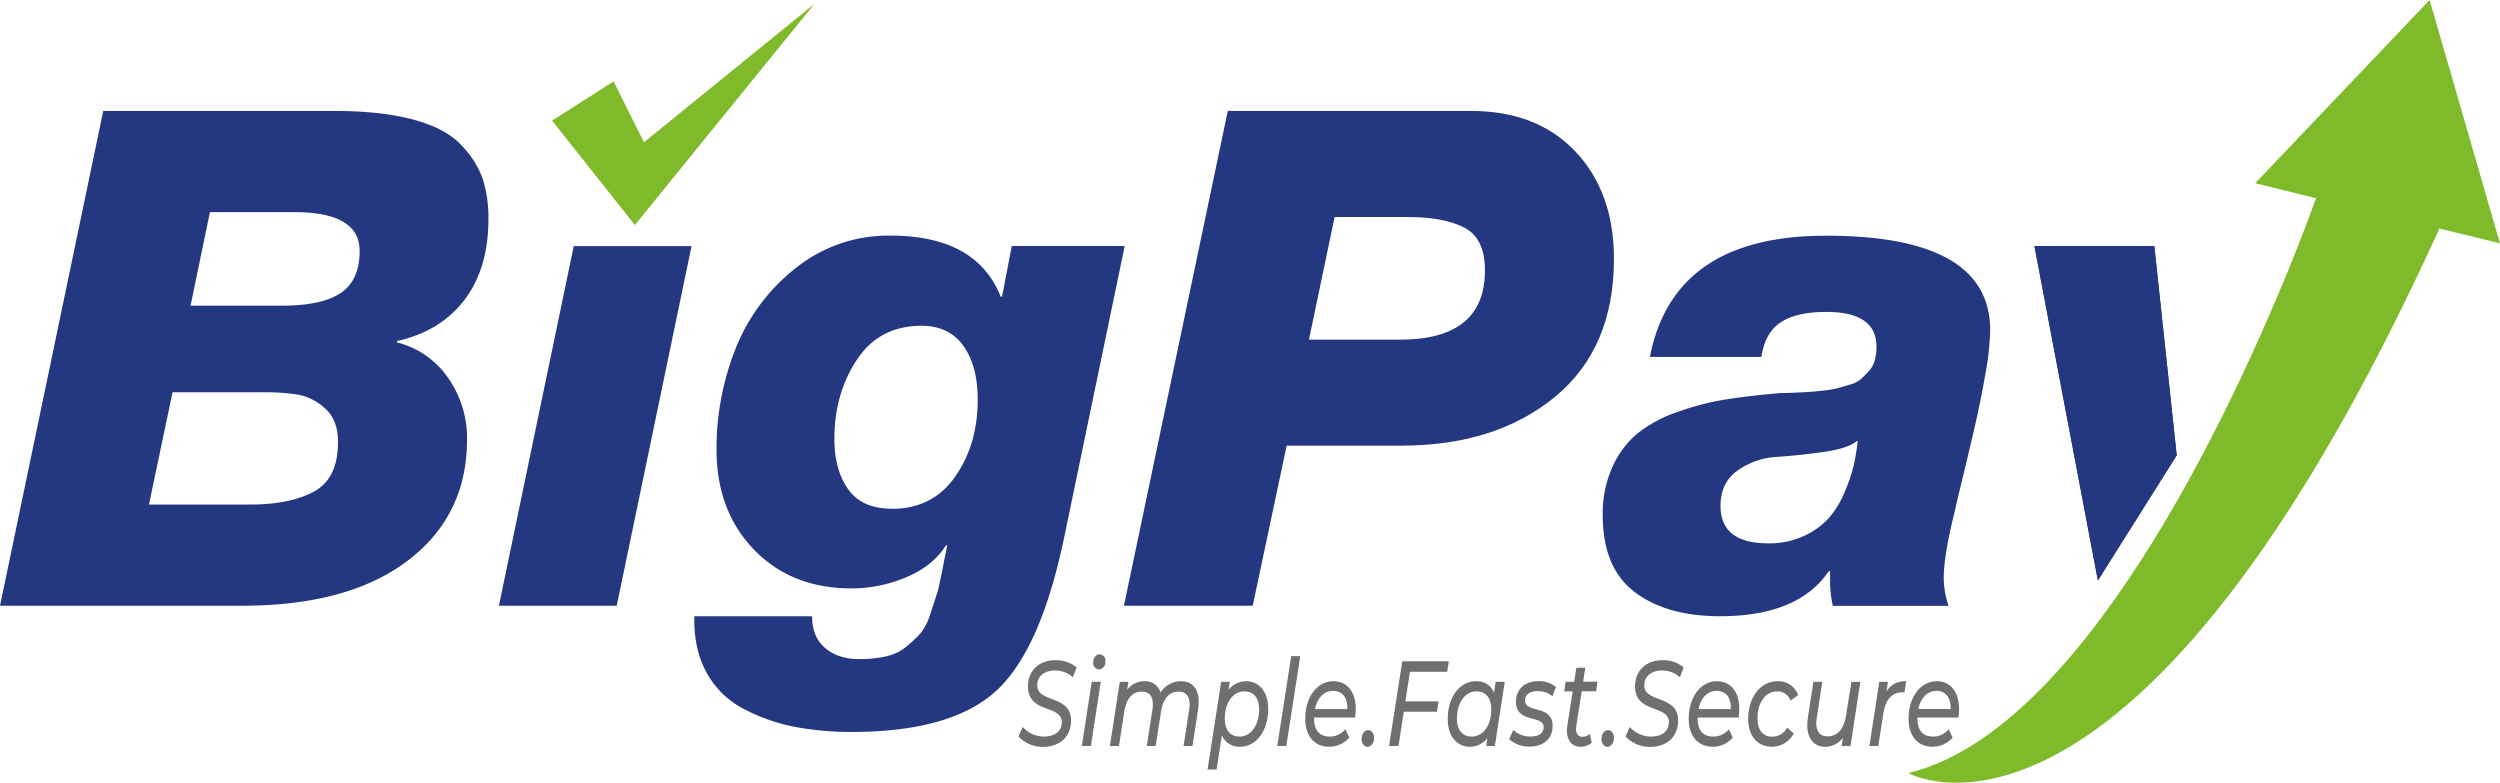 <svg id="Layer_1" data-name="Layer 1" xmlns="http://www.w3.org/2000/svg" viewBox="0 0 842.49 263.78"><defs><style>.cls-1{fill:#7eba2a;}.cls-2{fill:#243882;}.cls-3{fill:#706f6f;}</style></defs><polygon class="cls-1" points="217.01 47.94 206.78 27.44 186.05 40.63 206.54 66.49 213.95 75.83 220.31 68 274.44 1.32 217.01 47.94"/><polygon class="cls-2" points="733.53 153.46 706.98 195.61 685.6 82.93 726 82.93 733.53 153.46"/><path class="cls-2" d="M-.6,364.46,34.19,197.72H112q16.11,0,27,3T155,209.4a30.89,30.89,0,0,1,7.12,11.33A43.49,43.49,0,0,1,164,234.15q0,16.59-8.06,27.21T133.2,275.25v.47a29.57,29.57,0,0,1,17.17,11.91,35.18,35.18,0,0,1,6.42,20.78q0,25.69-20,40.87T80.89,364.46Zm58.14-71.93L49.6,330.36H83.7q13.53,0,21.6-4.43t8-16.82q0-7.23-4.32-11.09a18.28,18.28,0,0,0-9-4.67,71.64,71.64,0,0,0-11.91-.82Zm12.61-60.71-6.54,31.52H94.44q13.53,0,19.85-4.32t6.3-14.13q0-13.06-22-13.07Z" transform="translate(0.6 -160.33)"/><polygon class="cls-2" points="168.13 204.13 207.83 204.13 233.05 82.94 193.35 82.94 168.13 204.13"/><path class="cls-2" d="M233.38,368h39.69q0,7,4.44,10.74T289,382.44a40.12,40.12,0,0,0,9.11-.94,16.38,16.38,0,0,0,6.89-3.38,46,46,0,0,0,4.67-4.44,19.46,19.46,0,0,0,3.27-6.54q1.51-4.54,2.22-6.77T317,352.2c.77-4,1.32-6.66,1.63-8.06h-.47q-4.44,7-13.42,10.74a47.43,47.43,0,0,1-18.33,3.74q-20.33,0-32.93-13.08t-12.61-33.62a91.27,91.27,0,0,1,6.42-34.1,64.77,64.77,0,0,1,20.2-27.09,49.88,49.88,0,0,1,32-11q28.95,0,37.13,20.55h.47l3.27-17.05h38.06l-20.32,97.85q-7.94,38.29-23,52.07T286.62,407a102.61,102.61,0,0,1-19.5-1.75,62.59,62.59,0,0,1-17.05-6,29.78,29.78,0,0,1-12.49-12.14Q233.14,379.16,233.38,368Zm66.55-36.2q13.77,0,21.37-10.86t7.58-26q0-11.22-4.78-18T310,270.11q-14.25,0-21.83,11.45t-7.59,26.62q0,10.5,4.67,17.05T299.93,331.76Z" transform="translate(0.6 -160.33)"/><path class="cls-2" d="M378.16,364.46l35-166.74h82q22.19,0,35.14,13.67t13,36.07q0,30.36-20,46.71t-51.73,16.34H433l-11.44,53.95Zm71-131-8.65,41.34h30.6q28.71,0,28.72-23.36,0-10.74-6.89-14.36t-19.27-3.62Z" transform="translate(0.6 -160.33)"/><path class="cls-2" d="M614.72,239.76q-51.39,0-59.31,40.86H593q1.15-8.16,6.53-11.68t15.41-3.49q16.8,0,16.82,11.68a17.93,17.93,0,0,1-.58,4.67,8.61,8.61,0,0,1-2,3.6,36.08,36.08,0,0,1-2.68,2.7,9.33,9.33,0,0,1-3.74,1.86l-4.08,1.18a33.62,33.62,0,0,1-4.78.81c-2.11.23-3.72.39-4.81.46s-2.76.15-5,.25-3.78.11-4.55.11q-10.51.92-18.21,2.11A89.28,89.28,0,0,0,565.2,299a45.54,45.54,0,0,0-13.65,7.12,31.7,31.7,0,0,0-8.66,11.31,38.29,38.29,0,0,0-3.38,16.48q0,17.76,10.75,25.92T579,368q26.4,0,36.67-15.17h.47v3.74a36.19,36.19,0,0,0,.93,7.94h39a29.49,29.49,0,0,1-1.64-9.34q0-7.72,3.74-22.65c.3-1.41,1.23-5.33,2.79-11.79s2.93-12.22,4.08-17.28,2.32-10.72,3.4-16.93a91.8,91.8,0,0,0,1.64-14.94Q670.06,239.76,614.72,239.76Zm9.45,77.06a54.06,54.06,0,0,1-2.93,8.87,33.36,33.36,0,0,1-5.25,8.89,25.39,25.39,0,0,1-8.53,6.3,27.93,27.93,0,0,1-12.13,2.56q-16.12,0-16.12-12.61c0-5.3,1.95-9.29,5.85-12a25.22,25.22,0,0,1,13.2-4.54c4.89-.32,10.11-.86,15.64-1.65s9.29-2,11.31-3.72h.23A75.6,75.6,0,0,1,624.17,316.82Z" transform="translate(0.6 -160.33)"/><polygon class="cls-2" points="733.55 153.44 733.53 153.46 706.98 195.61 685.6 82.93 726 82.93 733.55 153.44"/><path class="cls-1" d="M818.17,160.33l-58.78,61.74L780,227.15l-.36.66s-.39,1.12-1.18,3.21C771.1,251.16,729,360.63,674.05,404.33c-10.13,8.08-20.69,13.9-31.56,16.52,0,0,75.86,43,179-183.51l20.38,5Z" transform="translate(0.6 -160.33)"/><path class="cls-3" d="M345.82,391.69c0,9.15,11.4,6.08,11.4,12,0,3.11-2.42,4.86-6,4.86a9.61,9.61,0,0,1-7.2-3.26l-1.4,3.26a11.27,11.27,0,0,0,8.32,3.47c5.52,0,9.4-3.35,9.4-8.9,0-8.69-11.4-5.83-11.4-11.84,0-3,2.32-5,6-5a8.84,8.84,0,0,1,6,2.29l1.27-3.35a11.05,11.05,0,0,0-7.14-2.41C349.63,382.83,345.82,386.22,345.82,391.69Z" transform="translate(0.6 -160.33)"/><polygon class="cls-3" points="364.57 251.41 367.62 251.41 370.96 229.77 367.91 229.77 364.57 251.41"/><path class="cls-3" d="M370,380.83c-1.3,0-2.19,1.23-2.19,2.74a2.14,2.14,0,0,0,1.91,2.36c1.3,0,2.22-1.14,2.22-2.81A2.13,2.13,0,0,0,370,380.83Z" transform="translate(0.6 -160.33)"/><path class="cls-3" d="M397.37,389.9a8,8,0,0,0-6.86,3.83,5.34,5.34,0,0,0-5.39-3.83,7.06,7.06,0,0,0-5.85,2.89l.41-2.69h-2.92l-3.33,21.63h3.05l1.78-11.43c.73-4.65,2.79-6.89,5.9-6.89,2.54,0,3.75,1.59,3.75,4.36a12.16,12.16,0,0,1-.16,1.84l-1.9,12.12h3l1.81-11.55c.74-4.57,2.83-6.77,5.91-6.77,2.51,0,3.72,1.55,3.72,4.32a14.9,14.9,0,0,1-.16,1.88l-1.88,12.12h3l1.88-12.12a20.91,20.91,0,0,0,.22-2.57C403.44,392.47,401.18,389.9,397.37,389.9Z" transform="translate(0.6 -160.33)"/><path class="cls-3" d="M419.36,389.9a7.46,7.46,0,0,0-5.94,2.89l.42-2.69h-2.92l-4.58,29.55h3.05l1.78-11.59a6.22,6.22,0,0,0,6.1,3.92c5.46,0,9.52-5.35,9.52-12.78C426.79,393.36,423.65,389.9,419.36,389.9Zm-2.22,18.65c-3.21,0-5-2.29-5-6.08,0-5.35,2.77-9.14,6.58-9.14,3.2,0,5,2.24,5,6.08C423.71,404.75,420.92,408.55,417.14,408.55Z" transform="translate(0.6 -160.33)"/><polygon class="cls-3" points="430.43 251.41 433.48 251.41 438.18 221.12 435.13 221.12 430.43 251.41"/><path class="cls-3" d="M448.75,389.9c-5.49,0-9.49,5.34-9.49,12.69,0,5.72,3.08,9.39,8.06,9.39a8.82,8.82,0,0,0,6.77-3.1l-1.3-2.82a6.71,6.71,0,0,1-5.21,2.49c-3.62,0-5.34-2.2-5.34-6.16v-.25h13.82a21.91,21.91,0,0,0,.22-2.9C456.28,393.41,453.29,389.9,448.75,389.9Zm-6.19,9.39c.76-3.76,3-6.13,6.06-6.13s5,2.16,4.8,6.13Z" transform="translate(0.6 -160.33)"/><path class="cls-3" d="M460.49,406.39c-1.24,0-2.25,1.22-2.25,3,0,1.47.89,2.61,2,2.61s2.22-1.18,2.22-2.94C462.49,407.49,461.64,406.39,460.49,406.39Z" transform="translate(0.6 -160.33)"/><polygon class="cls-3" points="487.7 226.39 488.24 222.84 472.56 222.84 468.11 251.41 471.29 251.41 473.06 239.86 484.24 239.86 484.78 236.35 473.6 236.35 475.16 226.39 487.7 226.39"/><path class="cls-3" d="M502.87,393.77a6.13,6.13,0,0,0-6.06-3.87c-5.47,0-9.53,5.3-9.53,12.73,0,5.84,3.14,9.35,7.43,9.35a7.47,7.47,0,0,0,5.94-2.9l-.41,2.65h2.92l3.33-21.63h-3.05Zm-7.49,14.78c-3.21,0-5-2.29-5-6.08,0-5.35,2.79-9.14,6.57-9.14,3.21,0,5,2.24,5,6.08C502,404.75,499.19,408.55,495.38,408.55Z" transform="translate(0.6 -160.33)"/><path class="cls-3" d="M517.56,393.24a7.43,7.43,0,0,1,5,1.72l1.2-3.1a9.12,9.12,0,0,0-5.87-2c-4.61,0-7.62,2.73-7.62,7,0,7.3,9.33,4.28,9.33,8.49,0,2-1.49,3.18-4.41,3.18a8.38,8.38,0,0,1-5.84-2.2l-1.37,3.1a10,10,0,0,0,6.92,2.49c4.58,0,7.72-2.53,7.72-7,0-7.19-9.3-4.12-9.3-8.49C513.28,394.59,514.74,393.24,517.56,393.24Z" transform="translate(0.6 -160.33)"/><path class="cls-3" d="M533.62,385.36h-3l-.73,4.74H527l-.47,3.23h2.86l-1.81,11.59a9.55,9.55,0,0,0-.13,1.63c0,3.39,1.81,5.43,4.45,5.43a5.72,5.72,0,0,0,3.9-1.35l-.63-3a3.61,3.61,0,0,1-2.42,1c-1.52,0-2.22-1-2.22-2.69a6.51,6.51,0,0,1,.1-1.14l1.81-11.51h4.82l.51-3.23h-4.83Z" transform="translate(0.6 -160.33)"/><path class="cls-3" d="M541.33,406.39c-1.24,0-2.25,1.22-2.25,3,0,1.47.89,2.61,2,2.61s2.22-1.18,2.22-2.94C543.33,407.49,542.48,406.39,541.33,406.39Z" transform="translate(0.6 -160.33)"/><path class="cls-3" d="M550.41,391.69c0,9.15,11.4,6.08,11.4,12,0,3.11-2.41,4.86-6,4.86a9.63,9.63,0,0,1-7.21-3.26l-1.4,3.26a11.29,11.29,0,0,0,8.32,3.47c5.53,0,9.4-3.35,9.4-8.9,0-8.69-11.4-5.83-11.4-11.84,0-3,2.32-5,6-5a8.87,8.87,0,0,1,6,2.29l1.27-3.35a11.08,11.08,0,0,0-7.15-2.41C554.22,382.83,550.41,386.22,550.41,391.69Z" transform="translate(0.6 -160.33)"/><path class="cls-3" d="M578,389.9c-5.5,0-9.5,5.34-9.5,12.69,0,5.72,3.08,9.39,8.07,9.39a8.79,8.79,0,0,0,6.76-3.1l-1.3-2.82a6.69,6.69,0,0,1-5.21,2.49c-3.62,0-5.33-2.2-5.33-6.16v-.25h13.81a20.34,20.34,0,0,0,.22-2.9C585.55,393.41,582.57,389.9,578,389.9Zm-6.19,9.39c.76-3.76,3-6.13,6.06-6.13s5,2.16,4.8,6.13Z" transform="translate(0.6 -160.33)"/><path class="cls-3" d="M598.21,393.33a4.64,4.64,0,0,1,4.58,3.1l2.57-1.84a7,7,0,0,0-6.92-4.69c-5.78,0-9.91,5.42-9.91,12.73,0,5.64,3.11,9.35,8,9.35a8.47,8.47,0,0,0,7.37-4.45l-2.22-2a5.71,5.71,0,0,1-5,3.06c-3.24,0-5-2.29-5-6.08C591.61,397.12,594.4,393.33,598.21,393.33Z" transform="translate(0.6 -160.33)"/><path class="cls-3" d="M621.48,401.57c-.73,4.61-3,6.9-6.16,6.9-2.57,0-3.84-1.59-3.84-4.37a12.14,12.14,0,0,1,.16-1.83l1.87-12.17h-3l-1.87,12.12a17.35,17.35,0,0,0-.19,2.49c0,4.62,2.35,7.27,6,7.27a7.38,7.38,0,0,0,6-3l-.42,2.77H623l3.33-21.63h-3Z" transform="translate(0.6 -160.33)"/><path class="cls-3" d="M635.16,393.33l.47-3.23h-2.92l-3.33,21.63h3l1.68-10.81c.76-5,3-7.27,6.35-7.27a5.16,5.16,0,0,1,.8,0l.57-3.79C638.81,389.9,636.68,390.87,635.16,393.33Z" transform="translate(0.6 -160.33)"/><path class="cls-3" d="M659.38,402.14a20.34,20.34,0,0,0,.22-2.9c0-5.83-3-9.34-7.52-9.34-5.5,0-9.5,5.34-9.5,12.69,0,5.72,3.08,9.39,8.07,9.39a8.79,8.79,0,0,0,6.76-3.1l-1.3-2.82a6.69,6.69,0,0,1-5.21,2.49c-3.62,0-5.33-2.2-5.33-6.16v-.25Zm-7.43-9c3,0,4.95,2.16,4.8,6.13H645.88C646.65,395.53,648.9,393.16,652,393.16Z" transform="translate(0.6 -160.33)"/></svg>